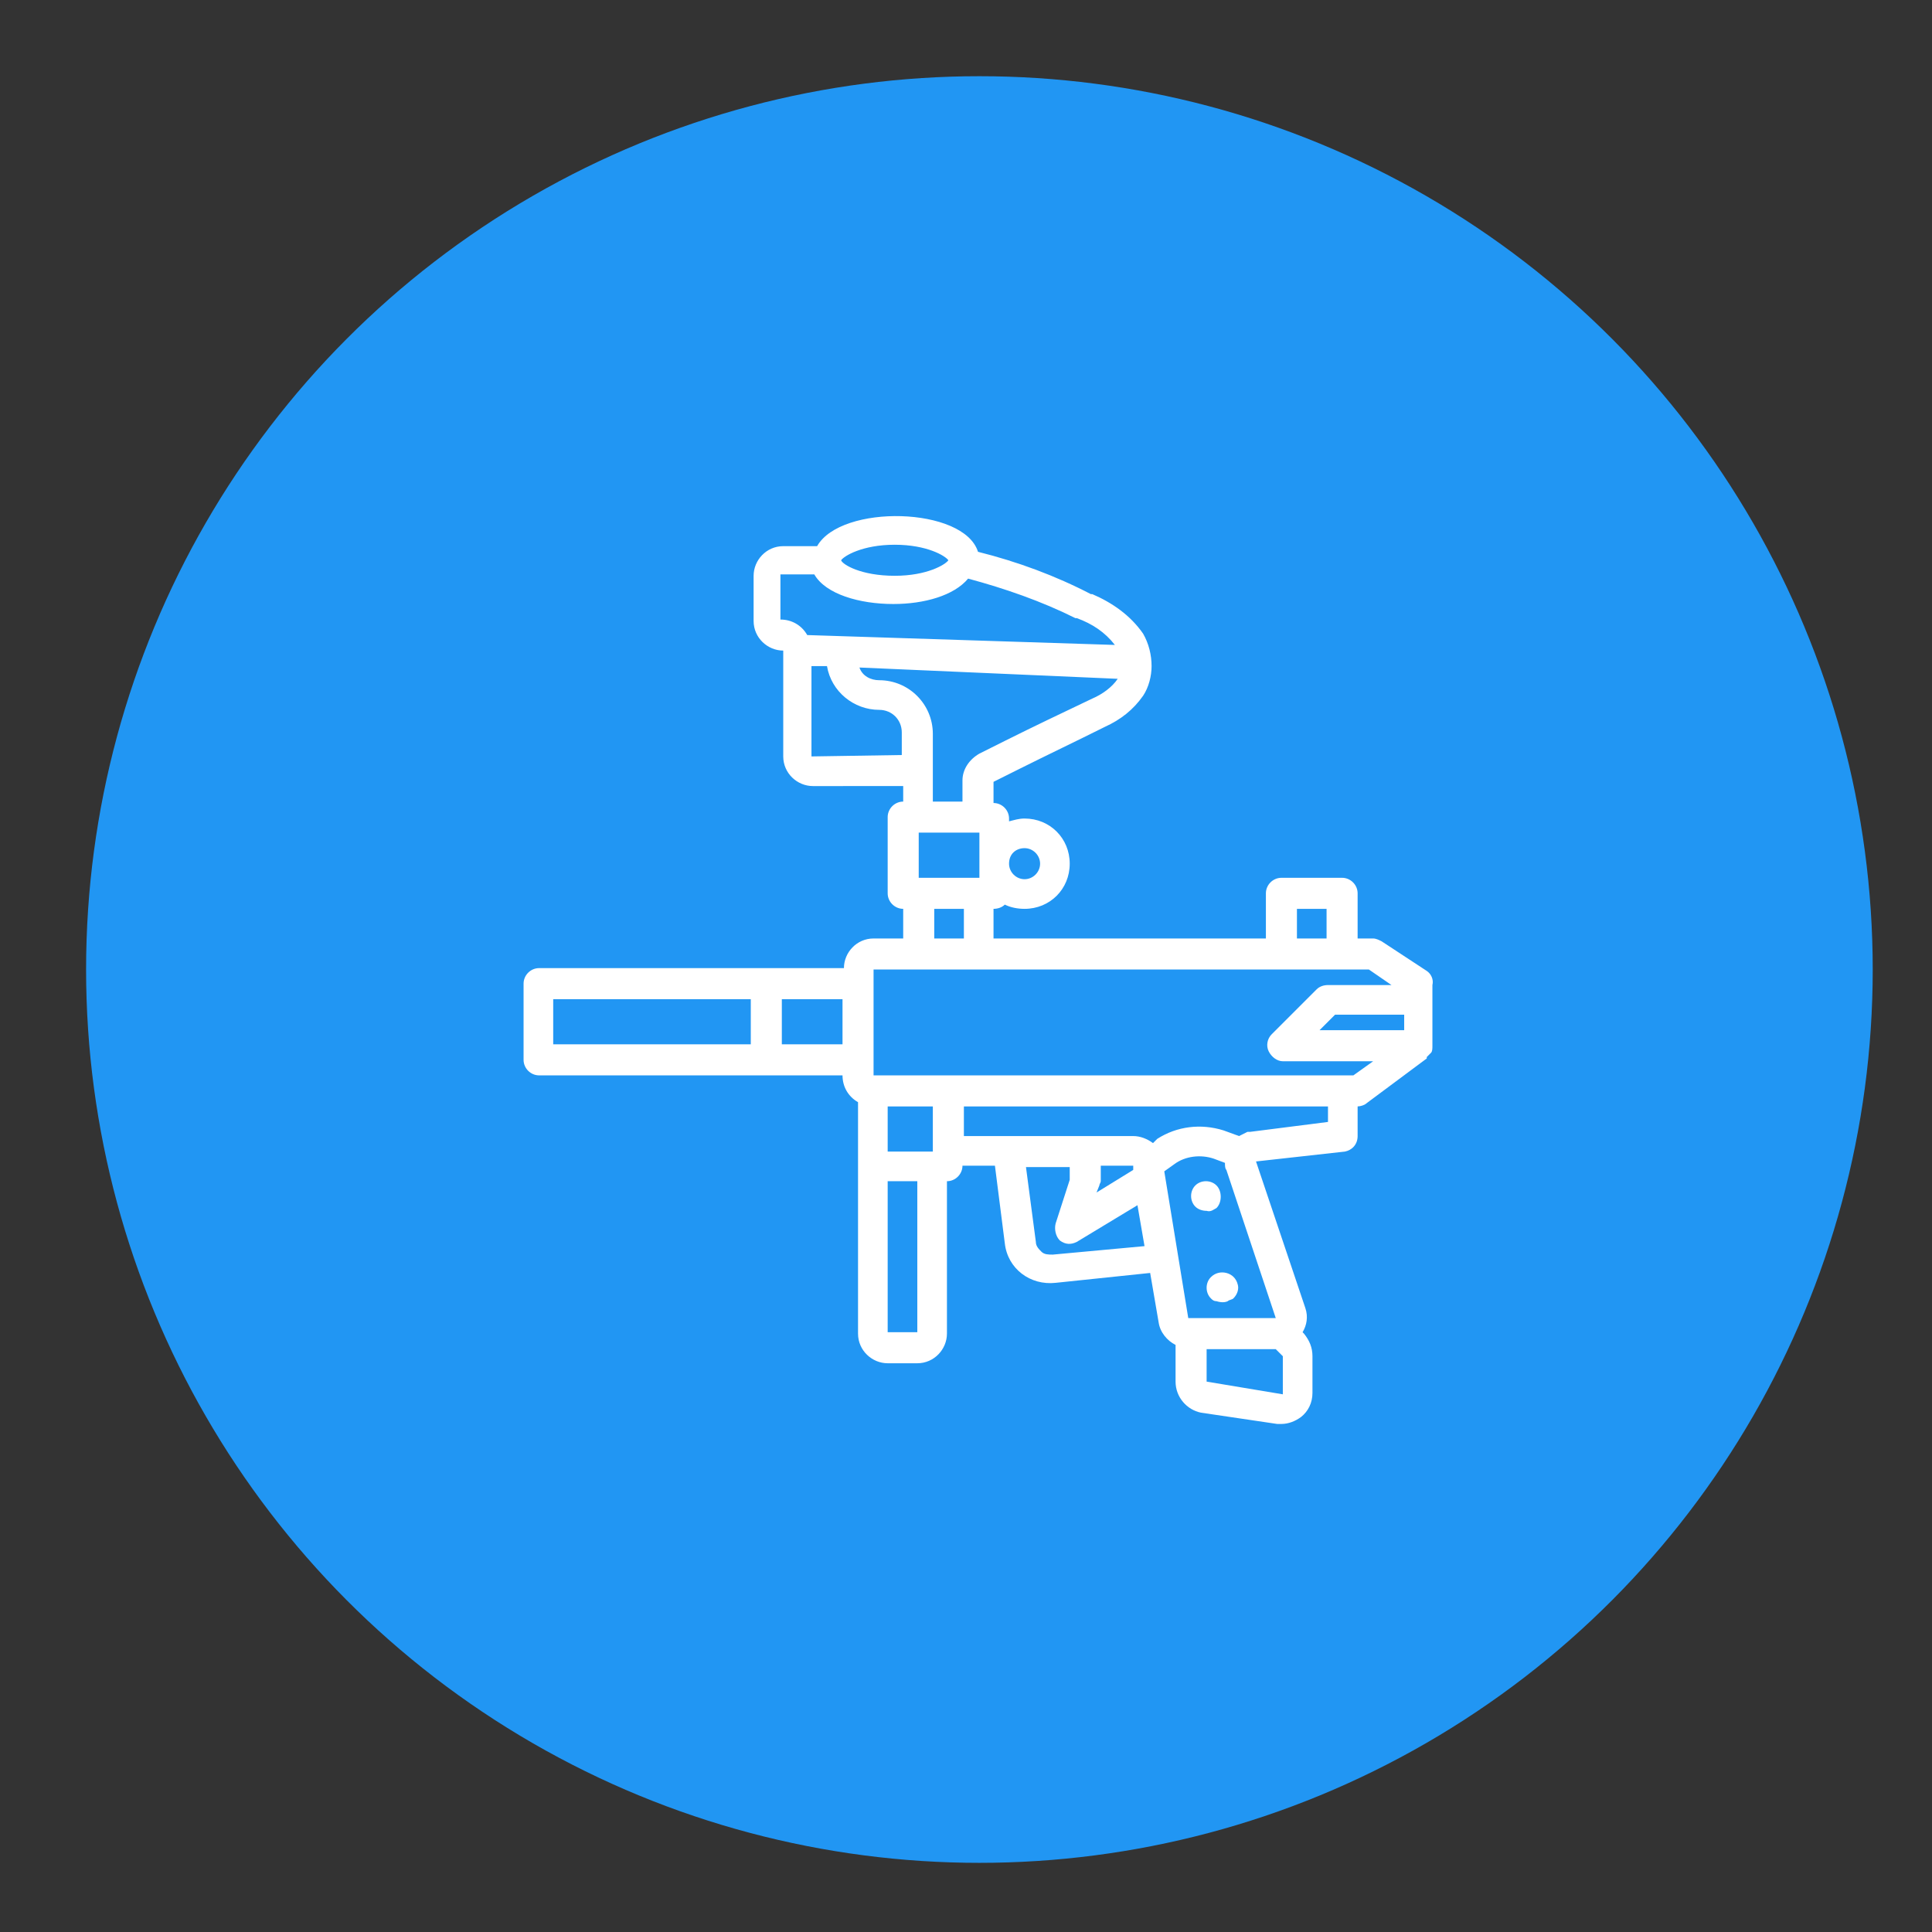 <?xml version="1.0" encoding="utf-8"?>
<!-- Generator: Adobe Illustrator 22.0.1, SVG Export Plug-In . SVG Version: 6.00 Build 0)  -->
<svg version="1.1" id="Layer_1" xmlns="http://www.w3.org/2000/svg" xmlns:xlink="http://www.w3.org/1999/xlink" x="0px" y="0px"
	 viewBox="0 0 136.9 136.9" style="enable-background:new 0 0 136.9 136.9;" xml:space="preserve">
<rect x="0" y="0" width="136.9" height="136.9" fill="#333333" stroke="none"/>
<style type="text/css">
	.st0{fill:#2196F3;}
	.st1{fill:#FFFFFF;}
</style>
<g>
	<g>
		<g>
			<g>
				<circle class="st0" cx="69.4" cy="68.7" r="63.3"/>
			</g>
		</g>
	</g>
</g>
<g>
	<g>
		<g>
			<path class="st1" d="M101.1,68.8l-3.2-2.1c-0.2-0.1-0.4-0.2-0.6-0.2h-1.1v-3.2c0-0.6-0.5-1.1-1.1-1.1h-4.3
				c-0.6,0-1.1,0.5-1.1,1.1v3.2H70.4v-2.1c0.3,0,0.6-0.1,0.8-0.3c0.4,0.2,0.9,0.3,1.4,0.3c1.8,0,3.2-1.4,3.2-3.2s-1.4-3.2-3.2-3.2
				c-0.4,0-0.7,0.1-1.1,0.2v-0.2c0-0.6-0.5-1.1-1.1-1.1h0l0-1.5l1.8-0.9c2-1,4.1-2,6.1-3c1.1-0.5,2-1.2,2.7-2.2
				c0.4-0.6,0.6-1.4,0.6-2.1c0,0,0,0,0,0c0,0,0,0,0,0c0-0.8-0.2-1.6-0.6-2.3c-0.9-1.3-2.2-2.2-3.6-2.8l-0.1,0c-2.5-1.3-5.2-2.3-8-3
				c-1-3.2-9.7-3.4-11.4-0.4h-2.4c-1.2,0-2.1,1-2.1,2.1v3.2c0,1.2,1,2.1,2.1,2.1v7.5c0,1.2,1,2.1,2.1,2.1H64v1.1
				c-0.6,0-1.1,0.5-1.1,1.1v5.4c0,0.6,0.5,1.1,1.1,1.1v2.1h-2.1c-1.2,0-2.1,1-2.1,2.1H38.2c-0.6,0-1.1,0.5-1.1,1.1v5.4
				c0,0.6,0.5,1.1,1.1,1.1h21.5c0,0.8,0.4,1.5,1.1,1.9v16.4c0,1.2,1,2.1,2.1,2.1h2.1c1.2,0,2.1-1,2.1-2.1V83.7
				c0.6,0,1.1-0.5,1.1-1.1h2.3l0.7,5.5c0.2,1.8,1.8,3,3.6,2.8l6.7-0.7l0.6,3.5c0.1,0.7,0.6,1.3,1.2,1.6v2.6c0,1.1,0.8,2,1.8,2.2
				l5.4,0.8c0.1,0,0.2,0,0.3,0c0.5,0,1-0.2,1.4-0.5c0.5-0.4,0.8-1,0.8-1.7v-2.6c0-0.6-0.2-1.1-0.6-1.6l-0.1-0.1
				c0.3-0.5,0.4-1.1,0.2-1.7L89,82.3l6.3-0.7c0.5-0.1,0.9-0.5,0.9-1.1v-2.1c0.2,0,0.5-0.1,0.6-0.2l4.3-3.2c0,0,0,0,0-0.1
				c0.1-0.1,0.2-0.2,0.2-0.2c0,0,0.1-0.1,0.1-0.1c0.1-0.1,0.1-0.3,0.1-0.5v-4.3C101.6,69.4,101.4,69,101.1,68.8z M72.6,60.1
				c0.6,0,1.1,0.5,1.1,1.1s-0.5,1.1-1.1,1.1c-0.6,0-1.1-0.5-1.1-1.1C71.5,60.5,72,60.1,72.6,60.1z M53.2,74h-14v-3.2h14V74z
				 M59.7,74h-3.2h-1.1v-3.2h4.3V74z M91.9,64.4h2.1v2.1h-2.1V64.4z M79.2,48.1c-0.4,0.6-1.1,1.1-1.8,1.4c-2.1,1-4.2,2-6.2,3
				l-1.8,0.9c-0.7,0.4-1.2,1.1-1.2,1.9v1.5h-2.1v-1.1V52c0-2.1-1.7-3.8-3.8-3.8c-0.6,0-1.2-0.3-1.4-0.9L79.2,48.1
				C79.2,48.1,79.2,48.1,79.2,48.1z M65.1,62.2V59h4.3v3.2H65.1z M68.3,64.4v2.1h-2.1v-2.1H68.3z M63.4,38.6c2.3,0,3.6,0.8,3.8,1.1
				c-0.2,0.3-1.5,1.1-3.8,1.1c-2.4,0-3.7-0.8-3.8-1.1C59.8,39.4,61.1,38.6,63.4,38.6z M57.2,45c-0.4-0.7-1.1-1.1-1.9-1.1v-3.2h2.4
				c0.8,1.4,3.2,2.1,5.6,2.1c2.2,0,4.3-0.6,5.3-1.8c2.6,0.7,5.2,1.6,7.6,2.8l0.1,0c1.1,0.4,2,1,2.7,1.9c0,0,0,0,0,0L57.2,45z
				 M57.5,53.6v-6.4l1.1,0c0.3,1.8,1.9,3.1,3.7,3.1c0.9,0,1.6,0.7,1.6,1.6v1.6L57.5,53.6L57.5,53.6z M62.9,94.5V83.7h2.1l0,10.7
				H62.9z M66.1,81.6h-3.2v-3.2h3.2V81.6z M74.6,88.9c-0.3,0-0.6,0-0.8-0.2c-0.2-0.2-0.4-0.4-0.4-0.7l-0.7-5.3h3.1v0.9l-1,3.1
				c-0.1,0.4,0,0.9,0.3,1.2c0.4,0.3,0.8,0.3,1.2,0.1l4.3-2.6l0.5,2.9L74.6,88.9z M77.7,84.5l0.2-0.5c0-0.1,0.1-0.2,0.1-0.3v-1.1h2.3
				l0,0.1l0,0l0,0.2L77.7,84.5z M90.9,98.8l-5.4-0.9v-2.3h4.9l0.5,0.5L90.9,98.8z M90.4,93.4h-6.2L82.5,83l0.7-0.5
				c0.8-0.6,1.9-0.7,2.8-0.4l0.8,0.3c0,0.2,0,0.4,0.1,0.5L90.4,93.4z M94.1,79.5l-5.5,0.7c-0.1,0-0.1,0-0.2,0
				c-0.2,0.1-0.4,0.2-0.6,0.3l-1.1-0.4c-1.6-0.5-3.3-0.3-4.7,0.6L81.7,81c-0.4-0.3-0.9-0.5-1.4-0.5h-12v-2.1h25.8V79.5L94.1,79.5z
				 M95.9,76.2h-34v-7.5H97l1.6,1.1h-4.5c-0.3,0-0.6,0.1-0.8,0.3l-3.2,3.2c-0.3,0.3-0.4,0.8-0.2,1.2c0.2,0.4,0.6,0.7,1,0.7h6.4
				L95.9,76.2z M99.5,73h-6l1.1-1.1h4.9L99.5,73L99.5,73z"/>
			<path class="st1" d="M86.2,85.6c0.2-0.2,0.3-0.5,0.3-0.8c0-0.3-0.1-0.6-0.3-0.8c-0.4-0.4-1.1-0.4-1.5,0c-0.4,0.4-0.4,1.1,0,1.5
				c0.2,0.2,0.5,0.3,0.8,0.3C85.8,85.9,86,85.7,86.2,85.6z"/>
			<path class="st1" d="M85.8,90.5c-0.4,0.4-0.4,1.1,0,1.5c0.1,0.1,0.2,0.2,0.4,0.2c0.3,0.1,0.6,0.1,0.8,0c0.1-0.1,0.3-0.1,0.4-0.2
				c0.3-0.3,0.4-0.7,0.3-1c-0.1-0.4-0.4-0.7-0.8-0.8C86.5,90.1,86.1,90.2,85.8,90.5z"/>
		</g>
	</g>
</g>
</svg>
